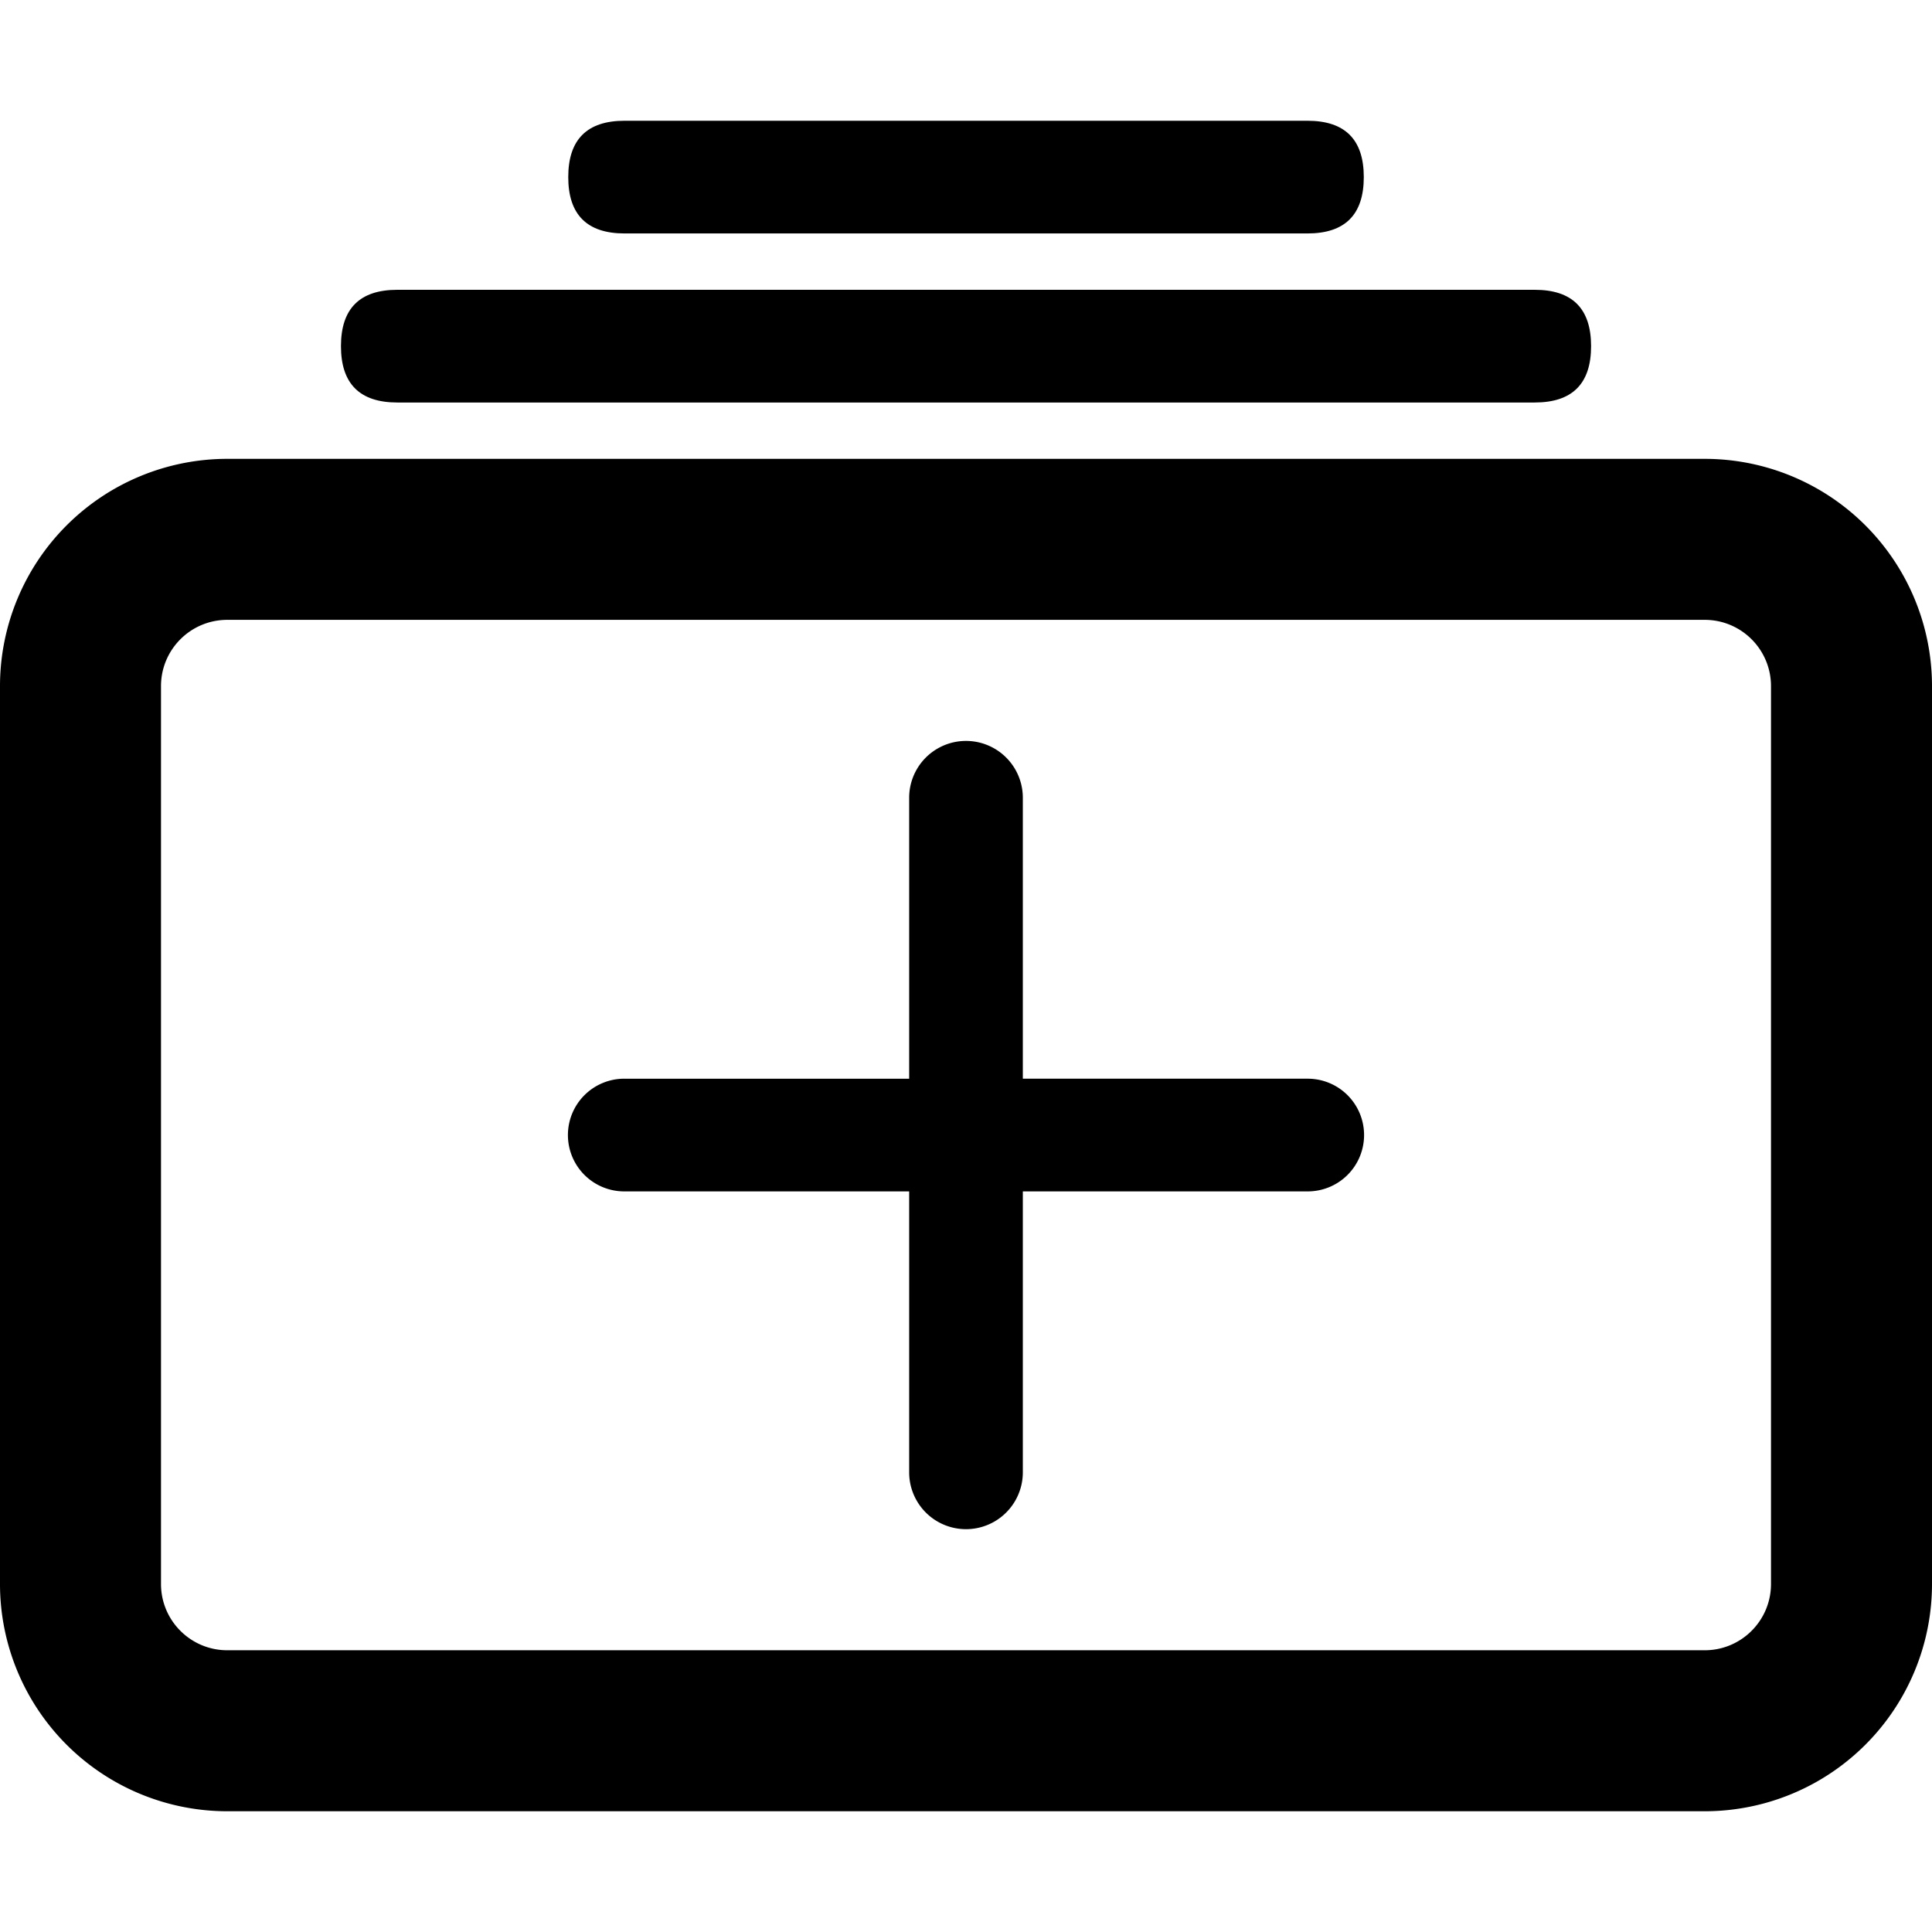<svg xmlns="http://www.w3.org/2000/svg" width="200" height="200" class="icon"
     p-id="2670" t="1559186805960" version="1.1" viewBox="0 0 1024 1024">
  <defs>
    <style type="text/css"/>
  </defs>
  <path
    d="M120.469 328.533c-19.413 0-35.136 15.723-35.136 35.136v475.861C85.333 858.944 101.056 874.667 120.469 874.667h783.061c19.413 0 35.136-15.723 35.136-35.136V363.669c0-19.413-15.723-35.136-35.136-35.136H120.469z m0-85.333h783.061A120.469 120.469 0 0 1 1024 363.669v475.861A120.469 120.469 0 0 1 903.531 960H120.469A120.469 120.469 0 0 1 0 839.531V363.669A120.469 120.469 0 0 1 120.469 243.2z"
    p-id="2671"/>
  <path
    d="M481.877 571.733v-149.077a30.123 30.123 0 0 1 60.245 0V571.733h150.827a29.867 29.867 0 1 1 0 59.733h-150.827v149.077a30.123 30.123 0 0 1-60.245 0V631.467h-150.827a29.867 29.867 0 1 1 0-59.733h150.827z"
    p-id="2672"/>
  <path
    d="M180.715 153.6m29.867 0l602.859 0q29.867 0 29.867 29.867l0 0q0 29.867-29.867 29.867l-602.859 0q-29.867 0-29.867-29.867l0 0q0-29.867 29.867-29.867Z"
    p-id="2673"/>
  <path
    d="M301.184 64m29.867 0l361.92 0q29.867 0 29.867 29.867l0 0q0 29.867-29.867 29.867l-361.92 0q-29.867 0-29.867-29.867l0 0q0-29.867 29.867-29.867Z"
    p-id="2674"/>
</svg>
